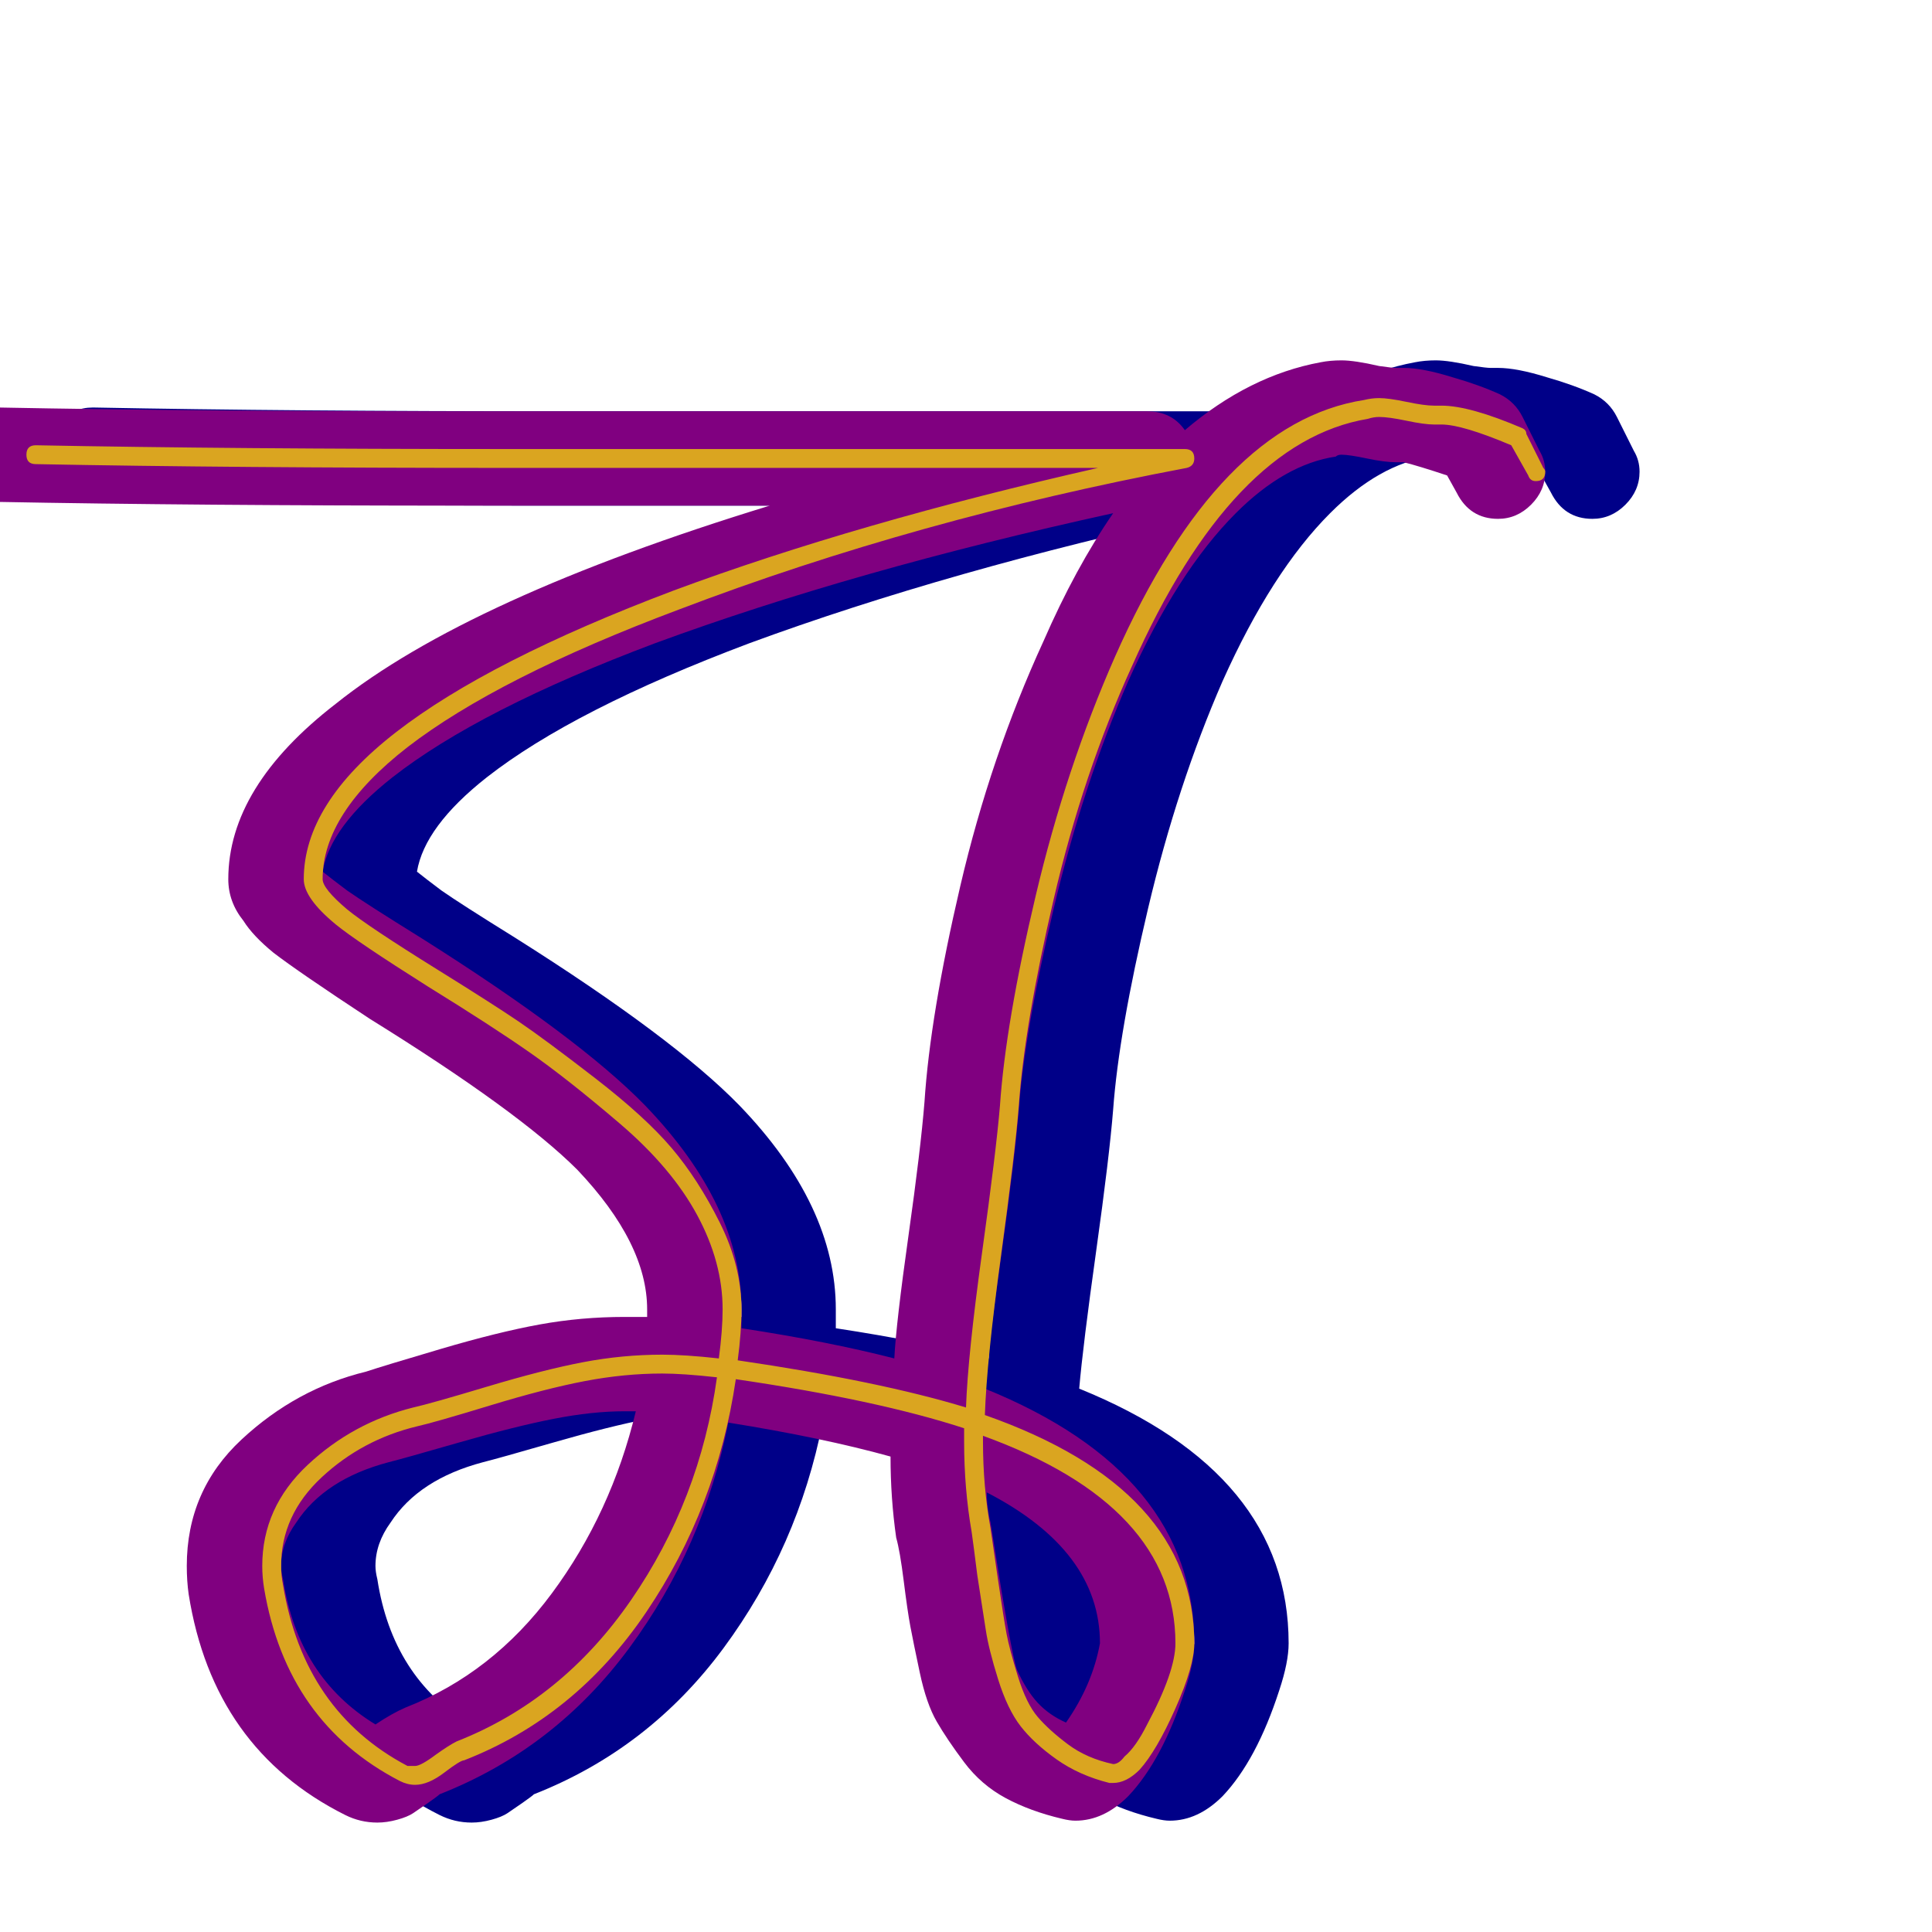 <svg xmlns="http://www.w3.org/2000/svg" viewBox="0 -1024 1024 1024">
	<path fill="#000088" d="M458 -756Q340 -756 299 -756Q153 -756 48 -758Q38 -758 31 -765.5Q24 -773 24 -783Q24 -793 31.5 -800.5Q39 -808 49 -808Q49 -808 50 -808Q153 -806 299 -806Q344 -806 432.5 -806Q521 -806 565 -806Q616 -806 658 -806Q671 -806 678 -796Q712 -825 750 -832Q755 -833 761 -833Q768 -833 781 -830Q788 -829 790 -829Q791 -829 792 -829Q793 -829 794 -829Q804 -829 820 -824Q834 -820 845 -815Q853 -811 857 -803L866 -785Q869 -780 869 -774Q869 -764 861.5 -756.5Q854 -749 844 -749Q829 -749 822 -763L817 -772Q802 -777 794 -779Q792 -779 790 -779Q784 -779 774.5 -781Q765 -783 761 -783Q759 -783 758 -782Q731 -778 705 -752Q674 -721 648 -663Q624 -608 608.5 -542.5Q593 -477 590 -436Q588 -411 581 -361Q574 -311 572 -288Q683 -243 683 -153Q683 -143 678 -128Q666 -91 648 -72Q635 -59 620 -59Q617 -59 613 -60Q596 -64 583 -71Q570 -78 561 -90Q552 -102 546.5 -111.5Q541 -121 537.5 -137.5Q534 -154 532.5 -162Q531 -170 529 -186Q527 -202 525 -209Q522 -230 522 -252Q486 -262 436 -270Q423 -204 383.5 -150.5Q344 -97 283 -73Q282 -72 277 -68.5Q272 -65 269 -63Q266 -61 260.5 -59.5Q255 -58 250 -58Q241 -58 233 -62Q163 -97 150 -179Q149 -186 149 -194Q149 -234 178 -261Q207 -288 244 -297Q253 -300 283.5 -309Q314 -318 336 -322Q358 -326 381 -326Q387 -326 393 -326Q393 -328 393 -330Q393 -365 356 -404Q325 -435 246 -484Q208 -509 195 -519Q184 -528 179 -536Q171 -546 171 -558Q171 -607 228 -651Q298 -707 458 -756ZM443 -320Q489 -313 524 -304Q525 -323 531.5 -369Q538 -415 540 -440Q543 -486 559 -554.5Q575 -623 603 -684Q620 -723 640 -752Q503 -722 397 -683Q304 -648 258 -612Q225 -586 221 -562Q226 -558 234 -552Q244 -545 273 -527Q357 -474 392 -438Q443 -385 443 -330Q443 -326 443 -320ZM615 -111Q629 -131 633 -153Q633 -202 573 -233Q573 -225 575 -217Q586 -147 589 -139Q594 -128 600 -121.5Q606 -115 615 -111ZM199 -194Q199 -191 200 -187Q208 -135 249 -110Q258 -116 265 -119Q311 -137 342.5 -179.5Q374 -222 387 -276Q384 -276 381 -276Q364 -276 343.5 -272Q323 -268 293.5 -259.5Q264 -251 256 -249Q222 -240 207 -217Q199 -206 199 -194Z"/>
	<path fill="#800080" d="M408 -756Q290 -756 249 -756Q103 -756 -2 -758Q-12 -758 -19 -765.5Q-26 -773 -26 -783Q-26 -793 -18.5 -800.5Q-11 -808 -1 -808Q-1 -808 0 -808Q103 -806 249 -806Q294 -806 382.5 -806Q471 -806 515 -806Q566 -806 608 -806Q621 -806 628 -796Q662 -825 700 -832Q705 -833 711 -833Q718 -833 731 -830Q738 -829 740 -829Q741 -829 742 -829Q743 -829 744 -829Q754 -829 770 -824Q784 -820 795 -815Q803 -811 807 -803L816 -785Q819 -780 819 -774Q819 -764 811.5 -756.5Q804 -749 794 -749Q779 -749 772 -763L767 -772Q752 -777 744 -779Q742 -779 740 -779Q734 -779 724.5 -781Q715 -783 711 -783Q709 -783 708 -782Q681 -778 655 -752Q624 -721 598 -663Q574 -608 558.5 -542.5Q543 -477 540 -436Q538 -411 531 -361Q524 -311 522 -288Q633 -243 633 -153Q633 -143 628 -128Q616 -91 598 -72Q585 -59 570 -59Q567 -59 563 -60Q546 -64 533 -71Q520 -78 511 -90Q502 -102 496.5 -111.5Q491 -121 487.5 -137.5Q484 -154 482.5 -162Q481 -170 479 -186Q477 -202 475 -209Q472 -230 472 -252Q436 -262 386 -270Q373 -204 333.5 -150.5Q294 -97 233 -73Q232 -72 227 -68.5Q222 -65 219 -63Q216 -61 210.5 -59.5Q205 -58 200 -58Q191 -58 183 -62Q113 -97 100 -179Q99 -186 99 -194Q99 -234 128 -261Q157 -288 194 -297Q203 -300 233.5 -309Q264 -318 286 -322Q308 -326 331 -326Q337 -326 343 -326Q343 -328 343 -330Q343 -365 306 -404Q275 -435 196 -484Q158 -509 145 -519Q134 -528 129 -536Q121 -546 121 -558Q121 -607 178 -651Q248 -707 408 -756ZM393 -320Q439 -313 474 -304Q475 -323 481.5 -369Q488 -415 490 -440Q493 -486 509 -554.5Q525 -623 553 -684Q570 -723 590 -752Q453 -722 347 -683Q254 -648 208 -612Q175 -586 171 -562Q176 -558 184 -552Q194 -545 223 -527Q307 -474 342 -438Q393 -385 393 -330Q393 -326 393 -320ZM565 -111Q579 -131 583 -153Q583 -202 523 -233Q523 -225 525 -217Q536 -147 539 -139Q544 -128 550 -121.5Q556 -115 565 -111ZM149 -194Q149 -191 150 -187Q158 -135 199 -110Q208 -116 215 -119Q261 -137 292.5 -179.5Q324 -222 337 -276Q334 -276 331 -276Q314 -276 293.5 -272Q273 -268 243.5 -259.5Q214 -251 206 -249Q172 -240 157 -217Q149 -206 149 -194Z"/>
	<path fill="#daa520" d="M535 -776Q491 -776 402.5 -776Q314 -776 269 -776Q123 -776 19 -778Q14 -778 14 -783Q14 -788 19 -788Q123 -786 269 -786Q314 -786 402.5 -786Q491 -786 535 -786Q586 -786 628 -786Q633 -786 633 -781Q633 -777 629 -776Q486 -749 360 -701Q264 -665 216 -628Q171 -593 171 -558Q171 -553 184 -542Q195 -533 232 -510Q261 -492 275 -482.5Q289 -473 315.5 -452.5Q342 -432 356 -415.5Q370 -399 381.5 -376Q393 -353 393 -330Q393 -318 391 -303Q466 -292 512 -278Q513 -306 520.5 -360Q528 -414 530 -438Q533 -482 549 -549.5Q565 -617 591 -676Q646 -800 723 -812Q727 -813 731 -813Q736 -813 745.5 -811Q755 -809 760 -809Q761 -809 762 -809Q763 -809 764 -809Q779 -809 807 -797Q809 -796 809 -794L818 -776Q819 -775 819 -774Q819 -769 814 -769Q811 -769 810 -772L801 -788Q775 -799 764 -799Q763 -799 762 -799Q761 -799 760 -799Q755 -799 745.5 -801Q736 -803 731 -803Q728 -803 725 -802Q653 -790 600 -671Q574 -614 558.5 -547.5Q543 -481 540 -438Q538 -413 530.5 -358Q523 -303 522 -274Q633 -235 633 -153Q633 -141 623 -118.5Q613 -96 604 -86Q597 -79 590 -79Q589 -79 588 -79Q572 -83 560 -91.5Q548 -100 541 -109Q534 -118 529 -134Q524 -150 522.5 -160Q521 -170 518 -189Q516 -205 515 -212Q511 -235 511 -260Q511 -263 511 -267Q465 -282 390 -293Q380 -225 342.5 -169.5Q305 -114 246 -91Q244 -91 235.5 -84.5Q227 -78 220 -78Q216 -78 212 -80Q152 -111 140 -182Q139 -188 139 -194Q139 -225 163 -247.5Q187 -270 219 -278Q228 -280 258 -289Q288 -298 309 -302Q330 -306 351 -306Q363 -306 381 -304Q383 -319 383 -330Q383 -355 369.5 -380Q356 -405 328.5 -428.5Q301 -452 281 -466Q261 -480 227 -501Q189 -525 178 -534Q161 -548 161 -558Q161 -598 210 -636Q259 -674 357 -711Q454 -747 582 -776Q559 -776 535 -776ZM590 -89Q593 -89 596 -93Q602 -98 608 -110Q623 -138 623 -153Q623 -226 521 -263Q521 -262 521 -260Q521 -236 525 -214Q526 -207 529 -186.5Q532 -166 533.5 -158Q535 -150 539.5 -135.5Q544 -121 550 -114Q556 -107 566 -99.5Q576 -92 590 -89ZM220 -88Q223 -88 231 -94Q238 -99 242 -101Q298 -123 334.5 -176Q371 -229 380 -294Q362 -296 351 -296Q331 -296 310 -292Q289 -288 259.5 -279Q230 -270 221 -268Q192 -261 170.5 -241Q149 -221 149 -194Q149 -189 150 -184Q161 -117 216 -88Q218 -88 220 -88Z"/>
</svg>